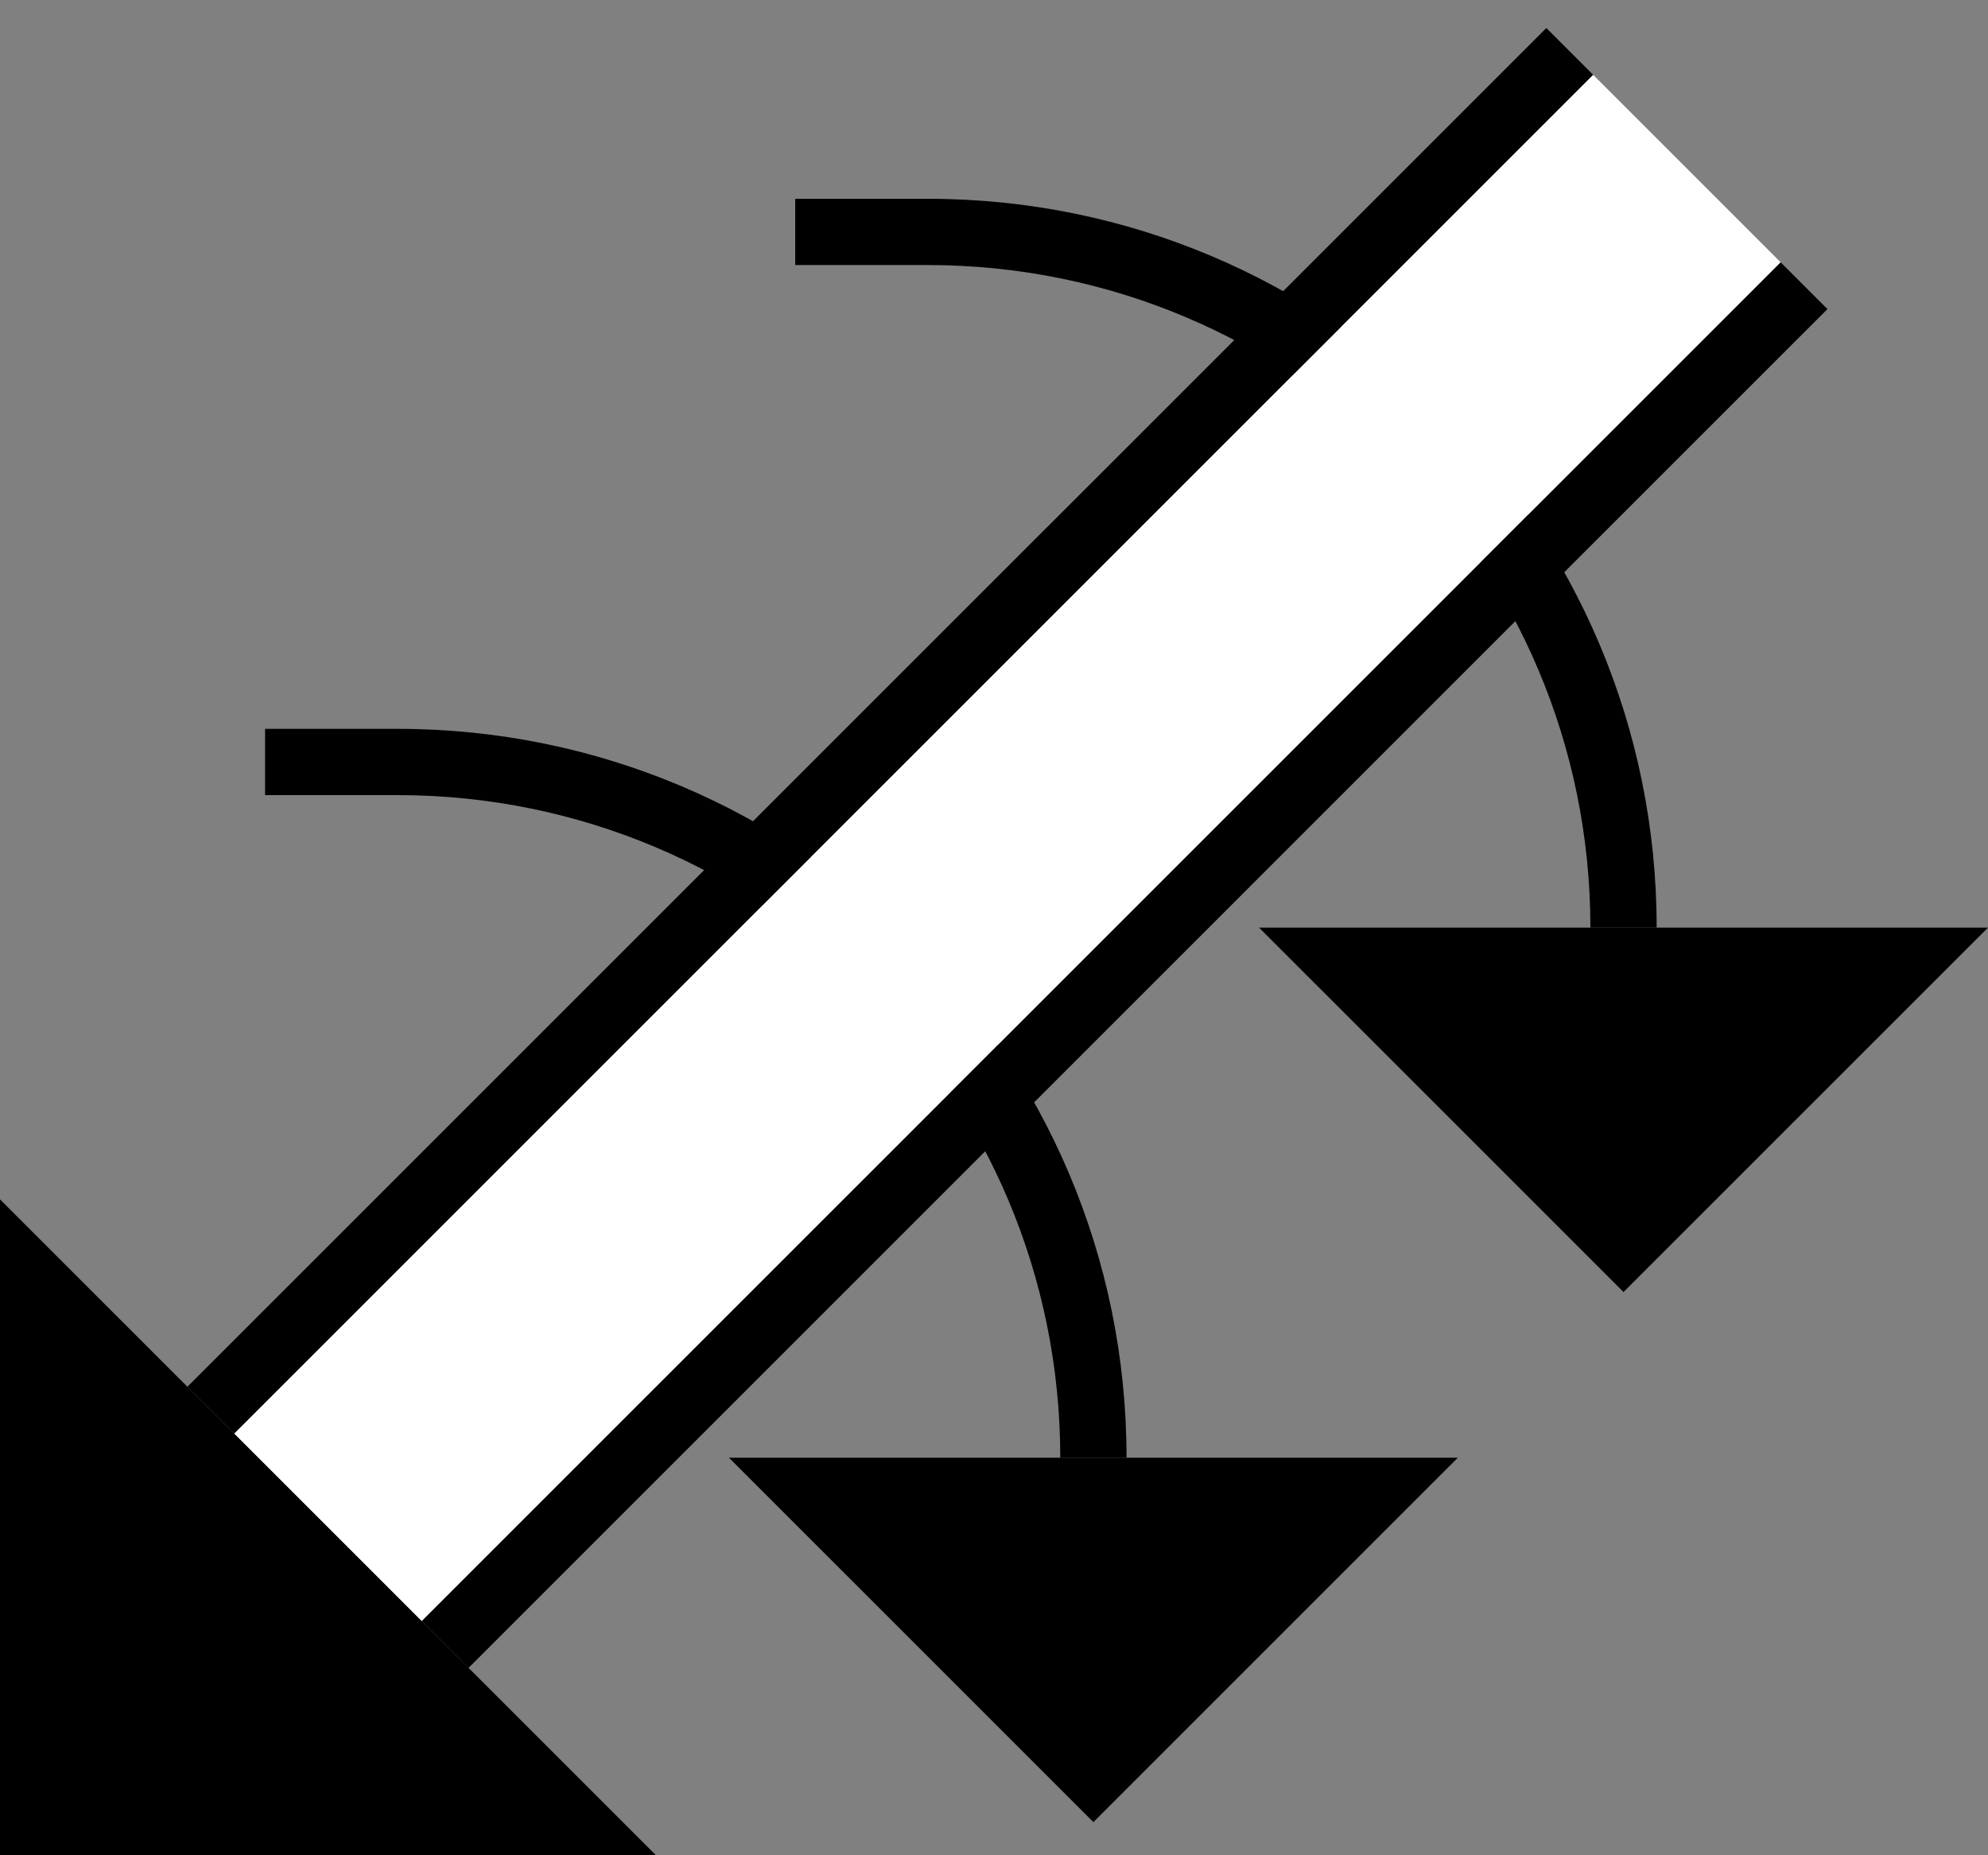 <?xml version="1.0" encoding="UTF-8" standalone="no"?>
<svg
   xmlns:dc="http://purl.org/dc/elements/1.1/"
   xmlns:cc="http://creativecommons.org/ns#"
   xmlns:rdf="http://www.w3.org/1999/02/22-rdf-syntax-ns#"
   xmlns:svg="http://www.w3.org/2000/svg"
   xmlns="http://www.w3.org/2000/svg"
   xmlns:sodipodi="http://sodipodi.sourceforge.net/DTD/sodipodi-0.dtd"
   xmlns:inkscape="http://www.inkscape.org/namespaces/inkscape"
   version="1.0"
   width="30"
   height="28"
   id="svg2"
   inkscape:version="0.47 r22583"
   sodipodi:docname="02-03-017-01-04-06.svg">
  <rect width="100%" height="100%" fill="#808080" stroke="none"/>
  <defs
     id="defs16">
    <inkscape:perspective
       sodipodi:type="inkscape:persp3d"
       inkscape:vp_x="0 : 23 : 1"
       inkscape:vp_y="0 : 1000 : 0"
       inkscape:vp_z="36 : 23 : 1"
       inkscape:persp3d-origin="18 : 15.333333 : 1"
       id="perspective18" />
  </defs>
  <sodipodi:namedview
     pagecolor="#ffffff"
     bordercolor="#666666"
     borderopacity="1"
     objecttolerance="10"
     gridtolerance="10"
     guidetolerance="10"
     inkscape:pageopacity="0"
     inkscape:pageshadow="2"
     inkscape:window-width="964"
     inkscape:window-height="721"
     id="namedview14"
     showgrid="true"
     inkscape:zoom="12.64"
     inkscape:cx="13.94064"
     inkscape:cy="14.676979"
     inkscape:window-x="365"
     inkscape:window-y="0"
     inkscape:window-maximized="0"
     inkscape:current-layer="svg2"
     showborder="true">
    <inkscape:grid
       type="xygrid"
       id="grid2824"
       empspacing="5"
       visible="true"
       enabled="true"
       snapvisiblegridlinesonly="true" />
  </sodipodi:namedview>
  <path
     style="fill:#000000;fill-opacity:1;stroke:none"
     d="M 11,22 16.5,27.5 22,22 l -11,0 z"
     id="path2964" />
  <path
     style="fill:#000000;fill-opacity:1;stroke:none"
     d="M 9.899,28 0,18.101 0,28 9.899,28 z"
     id="path2966" />
  <path
     style="fill:#000000;fill-opacity:1;stroke:none"
     d="M 2.828,20.929 23.335,0.423 24.042,1.13 3.536,21.636 2.828,20.929 z"
     id="path2831" />
  <path
     style="fill:#000000;fill-opacity:1;stroke:none"
     d="m 6,11 c 6.075,-10e-7 11,4.925 11,11 L 16,22 C 16,16.477 11.523,12 6,12 l -2,0 0,-1 2,10e-7 z"
     id="path2850" />
  <path
     style="fill:#000000;fill-opacity:1;stroke:none"
     d="M 6.364,24.464 26.87,3.958 27.577,4.665 7.071,25.172 6.364,24.464 z"
     id="path2833" />
  <path
     id="path3078"
     d="M 19,14 24.5,19.5 30,14 19,14 z"
     style="fill:#000000;fill-opacity:1;stroke:none" />
  <path
     id="path3080"
     d="M 14,3 C 20.075,3 25,7.925 25,14 l -1,-10e-7 c -1e-6,-5.523 -4.477,-10 -10,-10 l -2,7e-7 0,-1 2,7e-7 z"
     style="fill:#000000;fill-opacity:1;stroke:none" />
  <path
     style="fill:#ffffff;fill-opacity:1;stroke:none"
     d="M 3.536,21.636 24.042,1.13 26.87,3.958 6.364,24.464 3.536,21.636 z"
     id="rect2821" />
</svg>
